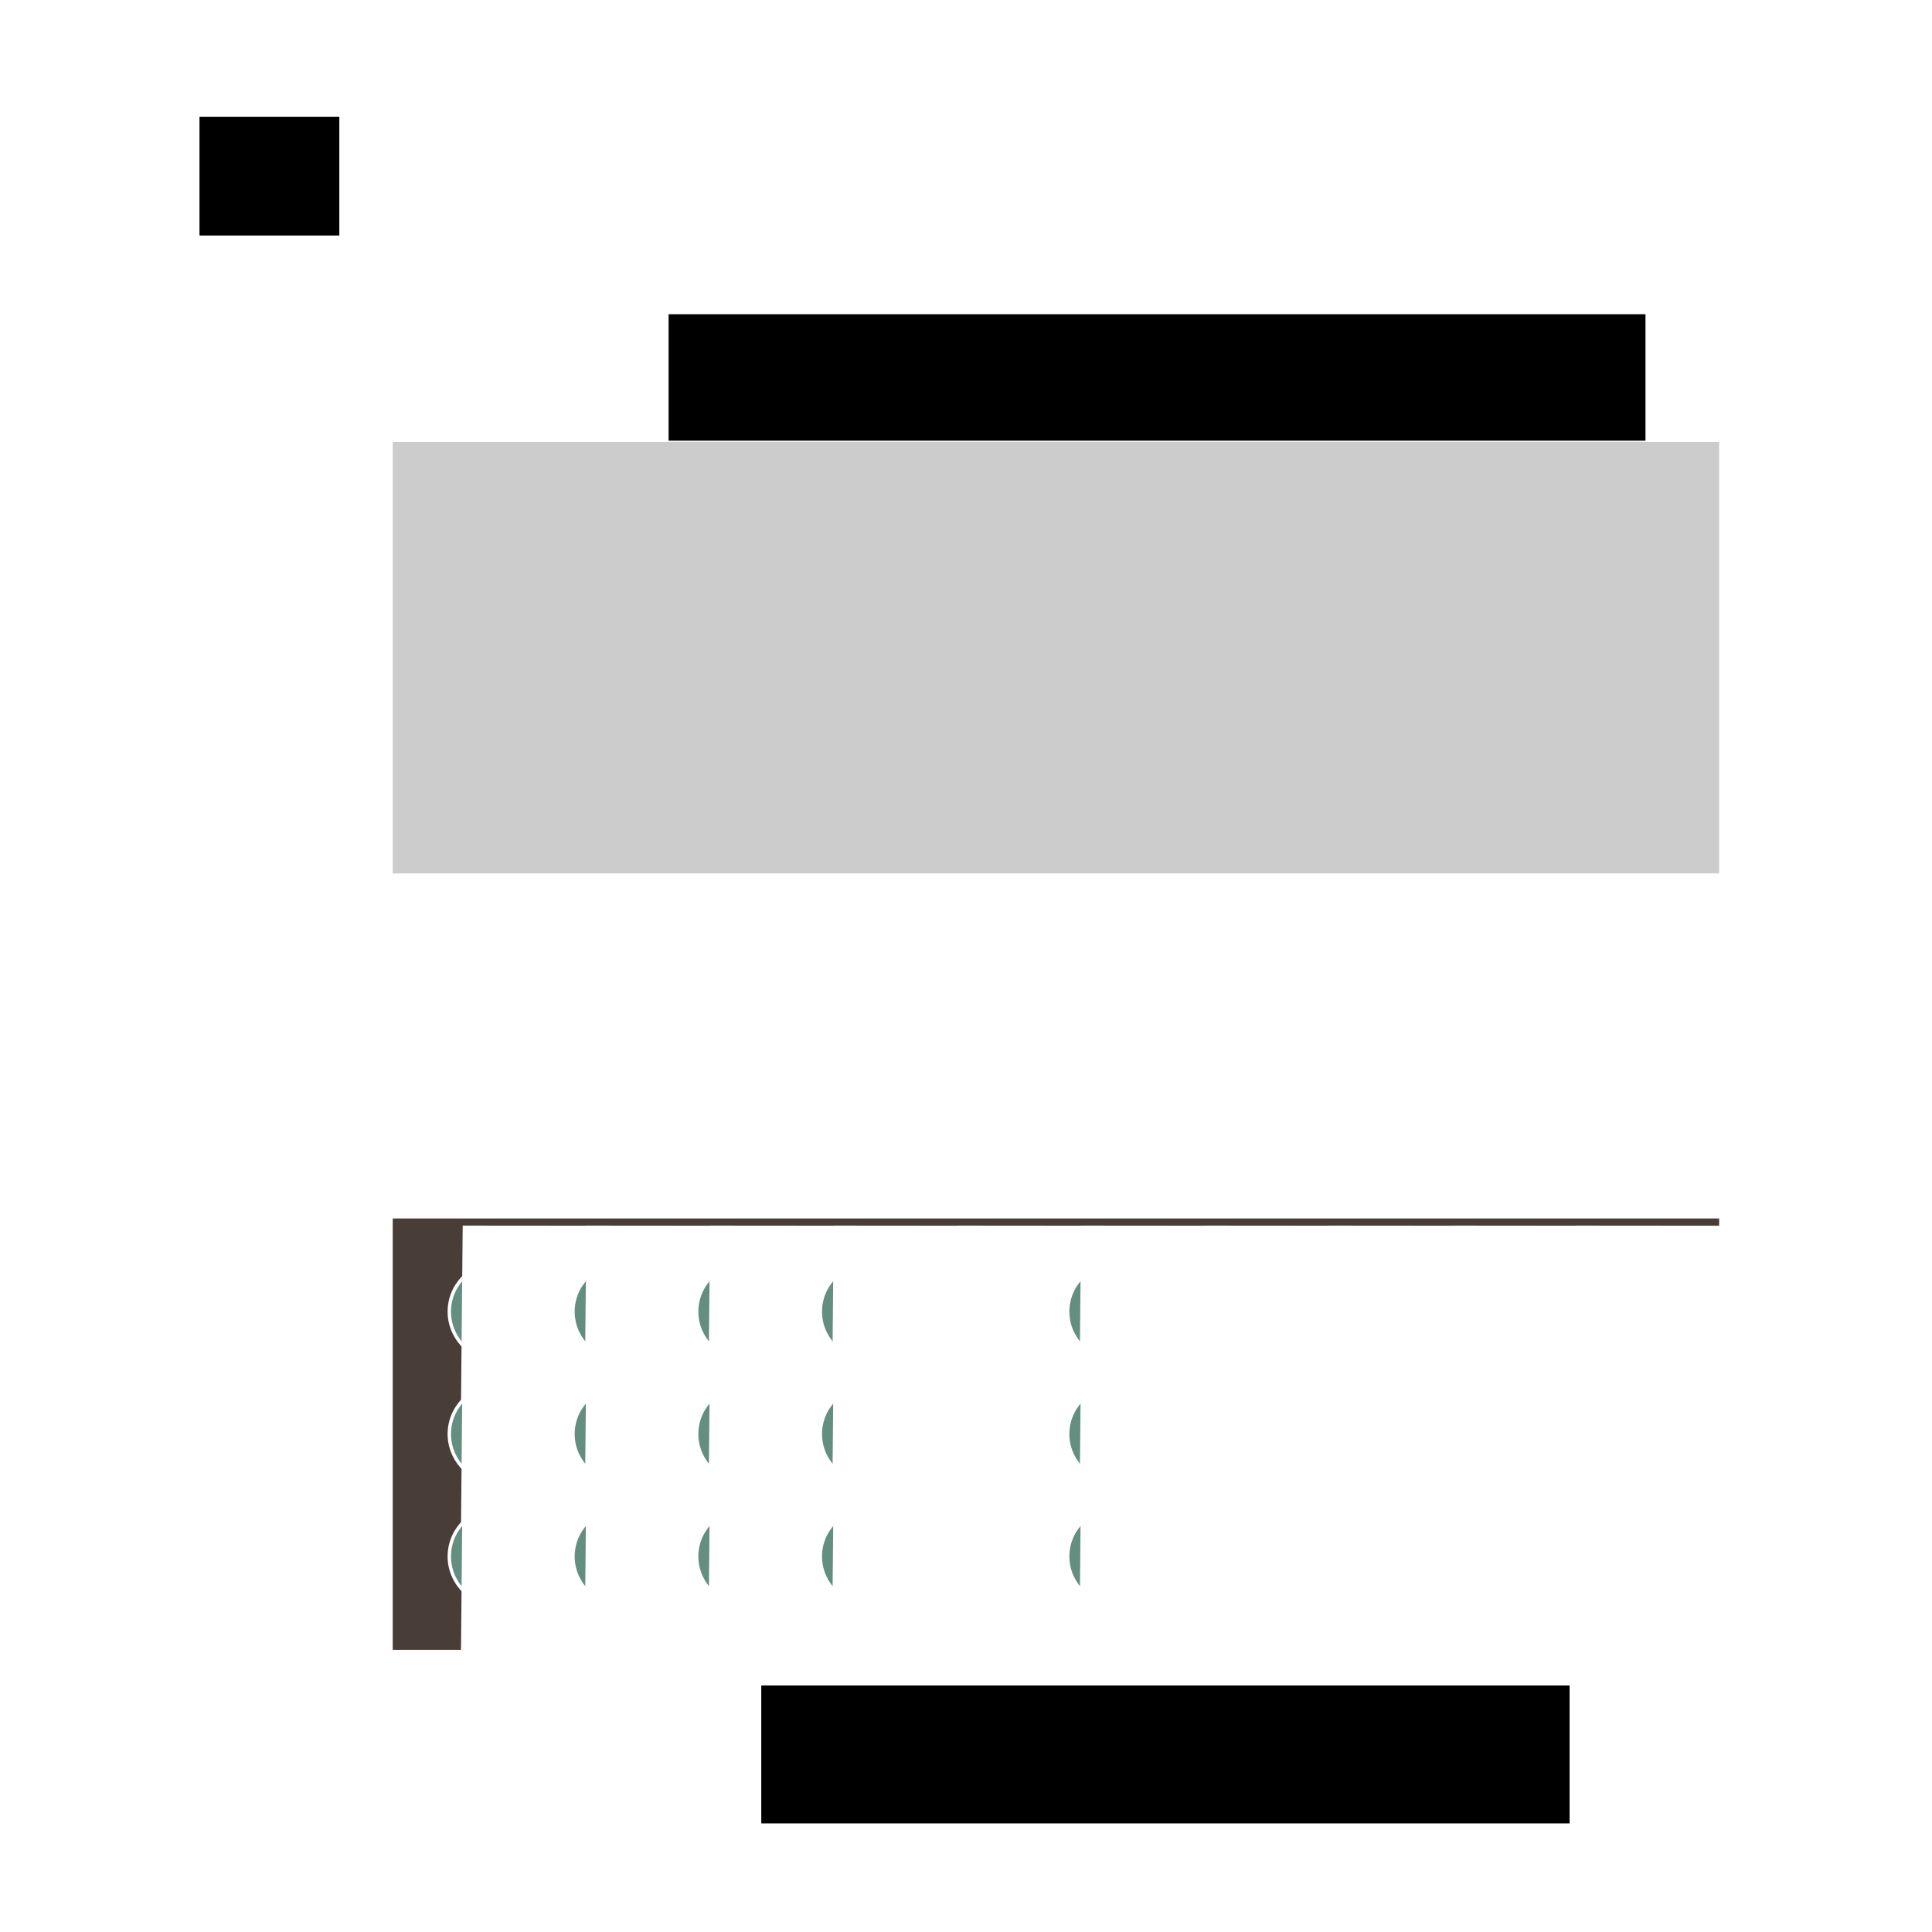 <?xml version="1.0" encoding="UTF-8" standalone="no"?>
<!-- Created with Inkscape (http://www.inkscape.org/) -->

<svg
   xmlns:dc="http://purl.org/dc/elements/1.1/"
   xmlns:cc="http://creativecommons.org/ns#"
   xmlns:rdf="http://www.w3.org/1999/02/22-rdf-syntax-ns#"
   xmlns:svg="http://www.w3.org/2000/svg"
   xmlns="http://www.w3.org/2000/svg"
   xmlns:sodipodi="http://sodipodi.sourceforge.net/DTD/sodipodi-0.dtd"
   xmlns:inkscape="http://www.inkscape.org/namespaces/inkscape"
   width="1080mm"
   height="1080mm"
   viewBox="0 0 1080 1080"
   version="1.1"
   id="svg8"
   sodipodi:docname="Band.svg"
   inkscape:version="0.92.4 (5da689c313, 2019-01-14)">
  <defs
     id="defs2">
    <marker
       inkscape:stockid="EmptyTriangleInM"
       orient="auto"
       refY="0.0"
       refX="0.0"
       id="EmptyTriangleInM"
       style="overflow:visible"
       inkscape:isstock="true">
      <path
         id="path999"
         d="M 5.77,0.0 L -2.88,5.0 L -2.88,-5.0 L 5.77,0.0 z "
         style="fill-rule:evenodd;fill:#ffffff;stroke:#ffffff;stroke-width:1pt;stroke-opacity:1;fill-opacity:1"
         transform="scale(-0.4) translate(-4.5,0)" />
    </marker>
    <marker
       inkscape:stockid="Arrow2Sstart"
       orient="auto"
       refY="0.0"
       refX="0.0"
       id="Arrow2Sstart"
       style="overflow:visible"
       inkscape:isstock="true">
      <path
         id="path875"
         style="fill-rule:evenodd;stroke-width:0.625;stroke-linejoin:round;stroke:#ffffff;stroke-opacity:1;fill:#ffffff;fill-opacity:1"
         d="M 8.719,4.034 L -2.207,0.016 L 8.719,-4.002 C 6.973,-1.63 6.983,1.616 8.719,4.034 z "
         transform="scale(0.3) translate(-2.3,0)" />
    </marker>
    <marker
       inkscape:stockid="TriangleInL"
       orient="auto"
       refY="0.0"
       refX="0.0"
       id="TriangleInL"
       style="overflow:visible"
       inkscape:isstock="true">
      <path
         id="path978"
         d="M 5.77,0.0 L -2.88,5.0 L -2.88,-5.0 L 5.77,0.0 z "
         style="fill-rule:evenodd;stroke:#ffffff;stroke-width:1pt;stroke-opacity:1;fill:#ffffff;fill-opacity:1"
         transform="scale(-0.8)" />
    </marker>
    <marker
       inkscape:stockid="Arrow1Lstart"
       orient="auto"
       refY="0.0"
       refX="0.0"
       id="marker1289"
       style="overflow:visible"
       inkscape:isstock="true">
      <path
         id="path1287"
         d="M 0.0,0.0 L 5.0,-5.0 L -12.5,0.0 L 5.0,5.0 L 0.0,0.0 z "
         style="fill-rule:evenodd;stroke:#ffffff;stroke-width:1pt;stroke-opacity:1;fill:#ffffff;fill-opacity:1"
         transform="scale(0.8) translate(12.5,0)" />
    </marker>
    <marker
       inkscape:stockid="TriangleInM"
       orient="auto"
       refY="0.0"
       refX="0.0"
       id="TriangleInM"
       style="overflow:visible"
       inkscape:isstock="true">
      <path
         id="path981"
         d="M 5.77,0.0 L -2.88,5.0 L -2.88,-5.0 L 5.77,0.0 z "
         style="fill-rule:evenodd;stroke:#ffffff;stroke-width:1pt;stroke-opacity:1;fill:#ffffff;fill-opacity:1"
         transform="scale(-0.4)" />
    </marker>
    <marker
       inkscape:stockid="Arrow1Lstart"
       orient="auto"
       refY="0.0"
       refX="0.0"
       id="Arrow1Lstart"
       style="overflow:visible"
       inkscape:isstock="true">
      <path
         id="path845"
         d="M 0.0,0.0 L 5.0,-5.0 L -12.5,0.0 L 5.0,5.0 L 0.0,0.0 z "
         style="fill-rule:evenodd;stroke:#ffffff;stroke-width:1pt;stroke-opacity:1;fill:#ffffff;fill-opacity:1"
         transform="scale(0.8) translate(12.5,0)" />
    </marker>
  </defs>
  <sodipodi:namedview
     id="base"
     pagecolor="#ffffff"
     bordercolor="#666666"
     borderopacity="1.0"
     inkscape:pageopacity="0.0"
     inkscape:pageshadow="2"
     inkscape:zoom="0.24748737"
     inkscape:cx="1507.051"
     inkscape:cy="1769.8042"
     inkscape:document-units="mm"
     inkscape:current-layer="g1897"
     showgrid="false"
     inkscape:pagecheckerboard="true"
     inkscape:window-width="2256"
     inkscape:window-height="1410"
     inkscape:window-x="-11"
     inkscape:window-y="-11"
     inkscape:window-maximized="1" />
  <g
     inkscape:label="Layer 1"
     inkscape:groupmode="layer"
     id="layer1"
     transform="translate(0,783)">
    <ellipse
       id="ellipse8606"
       style="opacity:1;fill:none;fill-opacity:1;stroke:#ffffff;stroke-width:3.1;stroke-miterlimit:4;stroke-dasharray:37.2, 3.1;stroke-dashoffset:0;stroke-opacity:1"
       transform="matrix(0.998,0.062,-0.059,0.998,0,0)"
       ry="27.523"
       rx="27.915"
       cy="-292.168"
       cx="-180.209" />
    <ellipse
       transform="matrix(0.998,0.062,-0.059,0.998,0,0)"
       style="opacity:1;fill:#648e80;fill-opacity:1;stroke:#ffffff;stroke-width:1.9;stroke-miterlimit:4;stroke-dasharray:none;stroke-opacity:1"
       id="ellipse7653"
       cx="-91.333"
       cy="31.136"
       rx="27.915"
       ry="27.523" />
    <flowRoot
       xml:space="preserve"
       id="flowRoot7661"
       style="font-style:normal;font-weight:normal;font-size:192px;line-height:1.25;font-family:sans-serif;letter-spacing:0px;word-spacing:0px;fill:#ffffff;fill-opacity:1;stroke:none;stroke-width:0.597"
       transform="matrix(0.469,3.9292148e-4,-0.004,0.418,-504.599,-534.985)"><flowRegion
         id="flowRegion7657"
         style="font-size:192px;fill:#ffffff;stroke-width:0.161"><rect
           id="rect7655"
           width="245.714"
           height="242.857"
           x="844.286"
           y="1224.747"
           style="font-size:192px;fill:#ffffff;stroke-width:0.597" /></flowRegion><flowPara
         id="flowPara7659"
         style="font-size:192px;fill:#ffffff;stroke-width:0.161">-</flowPara></flowRoot>    <g
       id="g1914">
      <g
         id="g1925"
         transform="translate(-151.809,29.934)">
        <ellipse
           transform="matrix(0.998,0.062,-0.059,0.998,0,0)"
           style="opacity:1;fill:#648e80;fill-opacity:1;stroke:#ffffff;stroke-width:1.9;stroke-miterlimit:4;stroke-dasharray:none;stroke-opacity:1"
           id="ellipse7653-4"
           cx="-52.729"
           cy="-237.919"
           rx="27.915"
           ry="27.523" />
        <flowRoot
           xml:space="preserve"
           id="flowRoot7661-7"
           style="font-style:normal;font-weight:normal;font-size:192px;line-height:1.25;font-family:sans-serif;letter-spacing:0px;word-spacing:0px;fill:#ffffff;fill-opacity:1;stroke:none;stroke-width:0.597"
           transform="matrix(0.469,3.9292148e-4,-0.004,0.418,-450.076,-801.185)"><flowRegion
             id="flowRegion7657-9"
             style="font-size:192px;fill:#ffffff;stroke-width:0.161"><rect
               id="rect7655-3"
               width="245.714"
               height="242.857"
               x="844.286"
               y="1224.747"
               style="font-size:192px;fill:#ffffff;stroke-width:0.597" /></flowRegion><flowPara
             id="flowPara7659-4"
             style="font-size:192px;fill:#ffffff;stroke-width:0.161">-</flowPara></flowRoot>      </g>
      <g
         id="g1937"
         transform="translate(-86.595,-179.605)">
        <ellipse
           ry="27.523"
           rx="27.915"
           cy="-237.919"
           cx="-52.729"
           id="ellipse1927"
           style="opacity:1;fill:#648e80;fill-opacity:1;stroke:#ffffff;stroke-width:1.9;stroke-miterlimit:4;stroke-dasharray:none;stroke-opacity:1"
           transform="matrix(0.998,0.062,-0.059,0.998,0,0)" />
        <flowRoot
           transform="matrix(0.469,3.9292148e-4,-0.004,0.418,-450.076,-801.185)"
           style="font-style:normal;font-weight:normal;font-size:192px;line-height:1.25;font-family:sans-serif;letter-spacing:0px;word-spacing:0px;fill:#ffffff;fill-opacity:1;stroke:none;stroke-width:0.597"
           id="flowRoot1935"
           xml:space="preserve"><flowRegion
             style="font-size:192px;fill:#ffffff;stroke-width:0.161"
             id="flowRegion1931"><rect
               style="font-size:192px;fill:#ffffff;stroke-width:0.597"
               y="1224.747"
               x="844.286"
               height="242.857"
               width="245.714"
               id="rect1929" /></flowRegion><flowPara
             style="font-size:192px;fill:#ffffff;stroke-width:0.161"
             id="flowPara1933">-</flowPara></flowRoot>      </g>
    </g>
    <g
       id="g1897"
       transform="translate(32.312,-8.882)">
      <g
         transform="translate(22.451,-20.312)"
         id="g1826">
        <path
           style="fill:#ffffff;fill-opacity:1;stroke:#ffffff;stroke-width:7;stroke-linecap:butt;stroke-linejoin:miter;stroke-miterlimit:4;stroke-dasharray:none;stroke-opacity:1;marker-start:url(#EmptyTriangleInM)"
           d="m 106.867,-619.327 -2.232,840.303"
           id="path843"
           inkscape:connector-curvature="0" />
        <flowRoot
           xml:space="preserve"
           id="flowRoot1807"
           style="font-style:normal;font-weight:normal;font-size:40px;line-height:1.25;font-family:sans-serif;letter-spacing:0px;word-spacing:0px;fill:#000000;fill-opacity:1;stroke:none"
           transform="matrix(0.265,0,0,0.265,0,-783)"><flowRegion
             id="flowRegion1809"><rect
               id="rect1811"
               width="294.965"
               height="250.518"
               x="214.152"
               y="356.447" /></flowRegion><flowPara
             id="flowPara1813"
             style="font-weight:normal;font-size:192px;fill:#ffffff">E</flowPara></flowRoot>      </g>
      <rect
         style="opacity:1;fill:#483e37;fill-opacity:1;stroke:#ffffff;stroke-width:2.6;stroke-miterlimit:4;stroke-dasharray:none;stroke-dashoffset:0;stroke-opacity:1"
         id="rect1850"
         width="744.078"
         height="243.75"
         x="185.924"
         y="-94.283" />
      <rect
         y="-528.328"
         x="185.924"
         height="243.75"
         width="744.078"
         id="rect1863"
         style="opacity:1;fill:#cccccc;fill-opacity:1;stroke:#ffffff;stroke-width:2.6;stroke-miterlimit:4;stroke-dasharray:none;stroke-dashoffset:0;stroke-opacity:1" />
      <flowRoot
         transform="matrix(0.265,0,0,0.265,138.406,-787.276)"
         style="font-style:normal;font-weight:normal;font-size:40px;line-height:1.25;font-family:sans-serif;letter-spacing:0px;word-spacing:0px;fill:#000000;fill-opacity:1;stroke:none"
         id="flowRoot1865"
         xml:space="preserve"><flowRegion
           id="flowRegion1867"><rect
             y="3605.098"
             x="961.665"
             height="290.924"
             width="1705.138"
             id="rect1869" /></flowRegion><flowPara
           style="font-size:160px;fill:#f9f9f9"
           id="flowPara1871">VALENCE BAND</flowPara></flowRoot>      <flowRoot
         xml:space="preserve"
         id="flowRoot1879"
         style="font-style:normal;font-weight:normal;font-size:40px;line-height:1.25;font-family:sans-serif;letter-spacing:0px;word-spacing:0px;fill:#000000;fill-opacity:1;stroke:none"
         transform="matrix(0.265,0,0,0.265,86.595,-1553.805)"><flowRegion
           id="flowRegion1875"><rect
             id="rect1873"
             width="2060.711"
             height="266.68"
             x="961.665"
             y="3605.098" /></flowRegion><flowPara
           id="flowPara1877"
           style="font-size:160px;fill:#f9f9f9">CONDUCTION BAND</flowPara></flowRoot>    </g>
    <g
       id="g1979"
       transform="translate(-133.635,210.608)">
      <ellipse
         transform="matrix(0.998,0.062,-0.059,0.998,0,0)"
         style="opacity:1;fill:#648e80;fill-opacity:1;stroke:#ffffff;stroke-width:1.9;stroke-miterlimit:4;stroke-dasharray:none;stroke-opacity:1"
         id="ellipse1969"
         cx="-52.729"
         cy="-237.919"
         rx="27.915"
         ry="27.523" />
      <flowRoot
         xml:space="preserve"
         id="flowRoot1977"
         style="font-style:normal;font-weight:normal;font-size:192px;line-height:1.25;font-family:sans-serif;letter-spacing:0px;word-spacing:0px;fill:#ffffff;fill-opacity:1;stroke:none;stroke-width:0.597"
         transform="matrix(0.469,3.9292148e-4,-0.004,0.418,-450.076,-801.185)"><flowRegion
           id="flowRegion1973"
           style="font-size:192px;fill:#ffffff;stroke-width:0.161"><rect
             id="rect1971"
             width="245.714"
             height="242.857"
             x="844.286"
             y="1224.747"
             style="font-size:192px;fill:#ffffff;stroke-width:0.597" /></flowRegion><flowPara
           id="flowPara1975"
           style="font-size:192px;fill:#ffffff;stroke-width:0.161">-</flowPara></flowRoot>    </g>
    <g
       id="g2003"
       transform="translate(-184.951,148.602)">
      <ellipse
         transform="matrix(0.998,0.062,-0.059,0.998,0,0)"
         style="opacity:1;fill:#648e80;fill-opacity:1;stroke:#ffffff;stroke-width:1.9;stroke-miterlimit:4;stroke-dasharray:none;stroke-opacity:1"
         id="ellipse1993"
         cx="-52.729"
         cy="-237.919"
         rx="27.915"
         ry="27.523" />
      <flowRoot
         xml:space="preserve"
         id="flowRoot2001"
         style="font-style:normal;font-weight:normal;font-size:192px;line-height:1.25;font-family:sans-serif;letter-spacing:0px;word-spacing:0px;fill:#ffffff;fill-opacity:1;stroke:none;stroke-width:0.597"
         transform="matrix(0.469,3.9292148e-4,-0.004,0.418,-450.076,-801.185)"><flowRegion
           id="flowRegion1997"
           style="font-size:192px;fill:#ffffff;stroke-width:0.161"><rect
             id="rect1995"
             width="245.714"
             height="242.857"
             x="844.286"
             y="1224.747"
             style="font-size:192px;fill:#ffffff;stroke-width:0.597" /></flowRegion><flowPara
           id="flowPara1999"
           style="font-size:192px;fill:#ffffff;stroke-width:0.161">-</flowPara></flowRoot>    </g>
    <g
       transform="translate(-359.21,182.812)"
       id="g2015">
      <ellipse
         ry="27.523"
         rx="27.915"
         cy="-237.919"
         cx="-52.729"
         id="ellipse2005"
         style="opacity:1;fill:#648e80;fill-opacity:1;stroke:#ffffff;stroke-width:1.9;stroke-miterlimit:4;stroke-dasharray:none;stroke-opacity:1"
         transform="matrix(0.998,0.062,-0.059,0.998,0,0)" />
      <flowRoot
         transform="matrix(0.469,3.9292148e-4,-0.004,0.418,-450.076,-801.185)"
         style="font-style:normal;font-weight:normal;font-size:192px;line-height:1.25;font-family:sans-serif;letter-spacing:0px;word-spacing:0px;fill:#ffffff;fill-opacity:1;stroke:none;stroke-width:0.597"
         id="flowRoot2013"
         xml:space="preserve"><flowRegion
           style="font-size:192px;fill:#ffffff;stroke-width:0.161"
           id="flowRegion2009"><rect
             style="font-size:192px;fill:#ffffff;stroke-width:0.597"
             y="1224.747"
             x="844.286"
             height="242.857"
             width="245.714"
             id="rect2007" /></flowRegion><flowPara
           style="font-size:192px;fill:#ffffff;stroke-width:0.161"
           id="flowPara2011">-</flowPara></flowRoot>    </g>
    <g
       id="g2027"
       transform="translate(-328.207,118.668)">
      <ellipse
         transform="matrix(0.998,0.062,-0.059,0.998,0,0)"
         style="opacity:1;fill:#648e80;fill-opacity:1;stroke:#ffffff;stroke-width:1.9;stroke-miterlimit:4;stroke-dasharray:none;stroke-opacity:1"
         id="ellipse2017"
         cx="-52.729"
         cy="-237.919"
         rx="27.915"
         ry="27.523" />
      <flowRoot
         xml:space="preserve"
         id="flowRoot2025"
         style="font-style:normal;font-weight:normal;font-size:192px;line-height:1.25;font-family:sans-serif;letter-spacing:0px;word-spacing:0px;fill:#ffffff;fill-opacity:1;stroke:none;stroke-width:0.597"
         transform="matrix(0.469,3.9292148e-4,-0.004,0.418,-450.076,-801.185)"><flowRegion
           id="flowRegion2021"
           style="font-size:192px;fill:#ffffff;stroke-width:0.161"><rect
             id="rect2019"
             width="245.714"
             height="242.857"
             x="844.286"
             y="1224.747"
             style="font-size:192px;fill:#ffffff;stroke-width:0.597" /></flowRegion><flowPara
           id="flowPara2023"
           style="font-size:192px;fill:#ffffff;stroke-width:0.161">-</flowPara></flowRoot>    </g>
    <g
       id="g2602"
       transform="translate(10.835,5.017)">
      <g
         transform="translate(-14.967,-8.553)"
         id="g2173">
        <g
           id="g1949"
           transform="translate(321.793,194.572)">
          <ellipse
             transform="matrix(0.998,0.062,-0.059,0.998,0,0)"
             style="opacity:1;fill:#648e80;fill-opacity:1;stroke:#ffffff;stroke-width:1.9;stroke-miterlimit:4;stroke-dasharray:none;stroke-opacity:1"
             id="ellipse1939"
             cx="-52.729"
             cy="-237.919"
             rx="27.915"
             ry="27.523" />
          <flowRoot
             xml:space="preserve"
             id="flowRoot1947"
             style="font-style:normal;font-weight:normal;font-size:192px;line-height:1.25;font-family:sans-serif;letter-spacing:0px;word-spacing:0px;fill:#ffffff;fill-opacity:1;stroke:none;stroke-width:0.597"
             transform="matrix(0.469,3.9292148e-4,-0.004,0.418,-450.076,-801.185)"><flowRegion
               id="flowRegion1943"
               style="font-size:192px;fill:#ffffff;stroke-width:0.161"><rect
                 id="rect1941"
                 width="245.714"
                 height="242.857"
                 x="844.286"
                 y="1224.747"
                 style="font-size:192px;fill:#ffffff;stroke-width:0.597" /></flowRegion><flowPara
               id="flowPara1945"
               style="font-size:192px;fill:#ffffff;stroke-width:0.161">-</flowPara></flowRoot>        </g>
        <g
           transform="translate(390.926,194.572)"
           id="g1967">
          <ellipse
             ry="27.523"
             rx="27.915"
             cy="-237.919"
             cx="-52.729"
             id="ellipse1957"
             style="opacity:1;fill:#648e80;fill-opacity:1;stroke:#ffffff;stroke-width:1.9;stroke-miterlimit:4;stroke-dasharray:none;stroke-opacity:1"
             transform="matrix(0.998,0.062,-0.059,0.998,0,0)" />
          <flowRoot
             transform="matrix(0.469,3.9292148e-4,-0.004,0.418,-450.076,-801.185)"
             style="font-style:normal;font-weight:normal;font-size:192px;line-height:1.25;font-family:sans-serif;letter-spacing:0px;word-spacing:0px;fill:#ffffff;fill-opacity:1;stroke:none;stroke-width:0.597"
             id="flowRoot1965"
             xml:space="preserve"><flowRegion
               style="font-size:192px;fill:#ffffff;stroke-width:0.161"
               id="flowRegion1961"><rect
                 style="font-size:192px;fill:#ffffff;stroke-width:0.597"
                 y="1224.747"
                 x="844.286"
                 height="242.857"
                 width="245.714"
                 id="rect1959" /></flowRegion><flowPara
               style="font-size:192px;fill:#ffffff;stroke-width:0.161"
               id="flowPara1963">-</flowPara></flowRoot>        </g>
        <g
           transform="translate(598.327,194.572)"
           id="g1991">
          <ellipse
             ry="27.523"
             rx="27.915"
             cy="-237.919"
             cx="-52.729"
             id="ellipse1981"
             style="opacity:1;fill:#648e80;fill-opacity:1;stroke:#ffffff;stroke-width:1.9;stroke-miterlimit:4;stroke-dasharray:none;stroke-opacity:1"
             transform="matrix(0.998,0.062,-0.059,0.998,0,0)" />
          <flowRoot
             transform="matrix(0.469,3.9292148e-4,-0.004,0.418,-450.076,-801.185)"
             style="font-style:normal;font-weight:normal;font-size:192px;line-height:1.25;font-family:sans-serif;letter-spacing:0px;word-spacing:0px;fill:#ffffff;fill-opacity:1;stroke:none;stroke-width:0.597"
             id="flowRoot1989"
             xml:space="preserve"><flowRegion
               style="font-size:192px;fill:#ffffff;stroke-width:0.161"
               id="flowRegion1985"><rect
                 style="font-size:192px;fill:#ffffff;stroke-width:0.597"
                 y="1224.747"
                 x="844.286"
                 height="242.857"
                 width="245.714"
                 id="rect1983" /></flowRegion><flowPara
               style="font-size:192px;fill:#ffffff;stroke-width:0.161"
               id="flowPara1987">-</flowPara></flowRoot>        </g>
        <g
           transform="translate(460.06,194.572)"
           id="g2039">
          <ellipse
             ry="27.523"
             rx="27.915"
             cy="-237.919"
             cx="-52.729"
             id="ellipse2029"
             style="opacity:1;fill:#648e80;fill-opacity:1;stroke:#ffffff;stroke-width:1.9;stroke-miterlimit:4;stroke-dasharray:none;stroke-opacity:1"
             transform="matrix(0.998,0.062,-0.059,0.998,0,0)" />
          <flowRoot
             transform="matrix(0.469,3.9292148e-4,-0.004,0.418,-450.076,-801.185)"
             style="font-style:normal;font-weight:normal;font-size:192px;line-height:1.25;font-family:sans-serif;letter-spacing:0px;word-spacing:0px;fill:#ffffff;fill-opacity:1;stroke:none;stroke-width:0.597"
             id="flowRoot2037"
             xml:space="preserve"><flowRegion
               style="font-size:192px;fill:#ffffff;stroke-width:0.161"
               id="flowRegion2033"><rect
                 style="font-size:192px;fill:#ffffff;stroke-width:0.597"
                 y="1224.747"
                 x="844.286"
                 height="242.857"
                 width="245.714"
                 id="rect2031" /></flowRegion><flowPara
               style="font-size:192px;fill:#ffffff;stroke-width:0.161"
               id="flowPara2035">-</flowPara></flowRoot>        </g>
        <g
           id="g2051"
           transform="translate(943.996,194.572)">
          <ellipse
             transform="matrix(0.998,0.062,-0.059,0.998,0,0)"
             style="opacity:1;fill:#648e80;fill-opacity:1;stroke:#ffffff;stroke-width:1.9;stroke-miterlimit:4;stroke-dasharray:none;stroke-opacity:1"
             id="ellipse2041"
             cx="-52.729"
             cy="-237.919"
             rx="27.915"
             ry="27.523" />
          <flowRoot
             xml:space="preserve"
             id="flowRoot2049"
             style="font-style:normal;font-weight:normal;font-size:192px;line-height:1.25;font-family:sans-serif;letter-spacing:0px;word-spacing:0px;fill:#ffffff;fill-opacity:1;stroke:none;stroke-width:0.597"
             transform="matrix(0.469,3.9292148e-4,-0.004,0.418,-450.076,-801.185)"><flowRegion
               id="flowRegion2045"
               style="font-size:192px;fill:#ffffff;stroke-width:0.161"><rect
                 id="rect2043"
                 width="245.714"
                 height="242.857"
                 x="844.286"
                 y="1224.747"
                 style="font-size:192px;fill:#ffffff;stroke-width:0.597" /></flowRegion><flowPara
               id="flowPara2047"
               style="font-size:192px;fill:#ffffff;stroke-width:0.161">-</flowPara></flowRoot>        </g>
        <g
           transform="translate(874.862,194.572)"
           id="g2063">
          <ellipse
             ry="27.523"
             rx="27.915"
             cy="-237.919"
             cx="-52.729"
             id="ellipse2053"
             style="opacity:1;fill:#648e80;fill-opacity:1;stroke:#ffffff;stroke-width:1.9;stroke-miterlimit:4;stroke-dasharray:none;stroke-opacity:1"
             transform="matrix(0.998,0.062,-0.059,0.998,0,0)" />
          <flowRoot
             transform="matrix(0.469,3.9292148e-4,-0.004,0.418,-450.076,-801.185)"
             style="font-style:normal;font-weight:normal;font-size:192px;line-height:1.25;font-family:sans-serif;letter-spacing:0px;word-spacing:0px;fill:#ffffff;fill-opacity:1;stroke:none;stroke-width:0.597"
             id="flowRoot2061"
             xml:space="preserve"><flowRegion
               style="font-size:192px;fill:#ffffff;stroke-width:0.161"
               id="flowRegion2057"><rect
                 style="font-size:192px;fill:#ffffff;stroke-width:0.597"
                 y="1224.747"
                 x="844.286"
                 height="242.857"
                 width="245.714"
                 id="rect2055" /></flowRegion><flowPara
               style="font-size:192px;fill:#ffffff;stroke-width:0.161"
               id="flowPara2059">-</flowPara></flowRoot>        </g>
        <g
           id="g2075"
           transform="translate(805.729,194.572)">
          <ellipse
             transform="matrix(0.998,0.062,-0.059,0.998,0,0)"
             style="opacity:1;fill:#648e80;fill-opacity:1;stroke:#ffffff;stroke-width:1.9;stroke-miterlimit:4;stroke-dasharray:none;stroke-opacity:1"
             id="ellipse2065"
             cx="-52.729"
             cy="-237.919"
             rx="27.915"
             ry="27.523" />
          <flowRoot
             xml:space="preserve"
             id="flowRoot2073"
             style="font-style:normal;font-weight:normal;font-size:192px;line-height:1.25;font-family:sans-serif;letter-spacing:0px;word-spacing:0px;fill:#ffffff;fill-opacity:1;stroke:none;stroke-width:0.597"
             transform="matrix(0.469,3.9292148e-4,-0.004,0.418,-450.076,-801.185)"><flowRegion
               id="flowRegion2069"
               style="font-size:192px;fill:#ffffff;stroke-width:0.161"><rect
                 id="rect2067"
                 width="245.714"
                 height="242.857"
                 x="844.286"
                 y="1224.747"
                 style="font-size:192px;fill:#ffffff;stroke-width:0.597" /></flowRegion><flowPara
               id="flowPara2071"
               style="font-size:192px;fill:#ffffff;stroke-width:0.161">-</flowPara></flowRoot>        </g>
        <g
           id="g2087"
           transform="translate(736.595,194.572)">
          <ellipse
             transform="matrix(0.998,0.062,-0.059,0.998,0,0)"
             style="opacity:1;fill:#648e80;fill-opacity:1;stroke:#ffffff;stroke-width:1.9;stroke-miterlimit:4;stroke-dasharray:none;stroke-opacity:1"
             id="ellipse2077"
             cx="-52.729"
             cy="-237.919"
             rx="27.915"
             ry="27.523" />
          <flowRoot
             xml:space="preserve"
             id="flowRoot2085"
             style="font-style:normal;font-weight:normal;font-size:192px;line-height:1.25;font-family:sans-serif;letter-spacing:0px;word-spacing:0px;fill:#ffffff;fill-opacity:1;stroke:none;stroke-width:0.597"
             transform="matrix(0.469,3.9292148e-4,-0.004,0.418,-450.076,-801.185)"><flowRegion
               id="flowRegion2081"
               style="font-size:192px;fill:#ffffff;stroke-width:0.161"><rect
                 id="rect2079"
                 width="245.714"
                 height="242.857"
                 x="844.286"
                 y="1224.747"
                 style="font-size:192px;fill:#ffffff;stroke-width:0.597" /></flowRegion><flowPara
               id="flowPara2083"
               style="font-size:192px;fill:#ffffff;stroke-width:0.161">-</flowPara></flowRoot>        </g>
        <g
           transform="translate(667.461,194.572)"
           id="g2099">
          <ellipse
             ry="27.523"
             rx="27.915"
             cy="-237.919"
             cx="-52.729"
             id="ellipse2089"
             style="opacity:1;fill:#648e80;fill-opacity:1;stroke:#ffffff;stroke-width:1.9;stroke-miterlimit:4;stroke-dasharray:none;stroke-opacity:1"
             transform="matrix(0.998,0.062,-0.059,0.998,0,0)" />
          <flowRoot
             transform="matrix(0.469,3.9292148e-4,-0.004,0.418,-450.076,-801.185)"
             style="font-style:normal;font-weight:normal;font-size:192px;line-height:1.25;font-family:sans-serif;letter-spacing:0px;word-spacing:0px;fill:#ffffff;fill-opacity:1;stroke:none;stroke-width:0.597"
             id="flowRoot2097"
             xml:space="preserve"><flowRegion
               style="font-size:192px;fill:#ffffff;stroke-width:0.161"
               id="flowRegion2093"><rect
                 style="font-size:192px;fill:#ffffff;stroke-width:0.597"
                 y="1224.747"
                 x="844.286"
                 height="242.857"
                 width="245.714"
                 id="rect2091" /></flowRegion><flowPara
               style="font-size:192px;fill:#ffffff;stroke-width:0.161"
               id="flowPara2095">-</flowPara></flowRoot>        </g>
        <g
           id="g2111"
           transform="translate(529.194,194.572)">
          <ellipse
             transform="matrix(0.998,0.062,-0.059,0.998,0,0)"
             style="opacity:1;fill:#648e80;fill-opacity:1;stroke:#ffffff;stroke-width:1.9;stroke-miterlimit:4;stroke-dasharray:none;stroke-opacity:1"
             id="ellipse2101"
             cx="-52.729"
             cy="-237.919"
             rx="27.915"
             ry="27.523" />
          <flowRoot
             xml:space="preserve"
             id="flowRoot2109"
             style="font-style:normal;font-weight:normal;font-size:192px;line-height:1.25;font-family:sans-serif;letter-spacing:0px;word-spacing:0px;fill:#ffffff;fill-opacity:1;stroke:none;stroke-width:0.597"
             transform="matrix(0.469,3.9292148e-4,-0.004,0.418,-450.076,-801.185)"><flowRegion
               id="flowRegion2105"
               style="font-size:192px;fill:#ffffff;stroke-width:0.161"><rect
                 id="rect2103"
                 width="245.714"
                 height="242.857"
                 x="844.286"
                 y="1224.747"
                 style="font-size:192px;fill:#ffffff;stroke-width:0.597" /></flowRegion><flowPara
               id="flowPara2107"
               style="font-size:192px;fill:#ffffff;stroke-width:0.161">-</flowPara></flowRoot>        </g>
      </g>
      <g
         id="g2295"
         transform="translate(-14.967,59.868)">
        <g
           transform="translate(321.793,194.572)"
           id="g2185">
          <ellipse
             ry="27.523"
             rx="27.915"
             cy="-237.919"
             cx="-52.729"
             id="ellipse2175"
             style="opacity:1;fill:#648e80;fill-opacity:1;stroke:#ffffff;stroke-width:1.9;stroke-miterlimit:4;stroke-dasharray:none;stroke-opacity:1"
             transform="matrix(0.998,0.062,-0.059,0.998,0,0)" />
          <flowRoot
             transform="matrix(0.469,3.9292148e-4,-0.004,0.418,-450.076,-801.185)"
             style="font-style:normal;font-weight:normal;font-size:192px;line-height:1.25;font-family:sans-serif;letter-spacing:0px;word-spacing:0px;fill:#ffffff;fill-opacity:1;stroke:none;stroke-width:0.597"
             id="flowRoot2183"
             xml:space="preserve"><flowRegion
               style="font-size:192px;fill:#ffffff;stroke-width:0.161"
               id="flowRegion2179"><rect
                 style="font-size:192px;fill:#ffffff;stroke-width:0.597"
                 y="1224.747"
                 x="844.286"
                 height="242.857"
                 width="245.714"
                 id="rect2177" /></flowRegion><flowPara
               style="font-size:192px;fill:#ffffff;stroke-width:0.161"
               id="flowPara2181">-</flowPara></flowRoot>        </g>
        <g
           id="g2197"
           transform="translate(390.926,194.572)">
          <ellipse
             transform="matrix(0.998,0.062,-0.059,0.998,0,0)"
             style="opacity:1;fill:#648e80;fill-opacity:1;stroke:#ffffff;stroke-width:1.9;stroke-miterlimit:4;stroke-dasharray:none;stroke-opacity:1"
             id="ellipse2187"
             cx="-52.729"
             cy="-237.919"
             rx="27.915"
             ry="27.523" />
          <flowRoot
             xml:space="preserve"
             id="flowRoot2195"
             style="font-style:normal;font-weight:normal;font-size:192px;line-height:1.25;font-family:sans-serif;letter-spacing:0px;word-spacing:0px;fill:#ffffff;fill-opacity:1;stroke:none;stroke-width:0.597"
             transform="matrix(0.469,3.9292148e-4,-0.004,0.418,-450.076,-801.185)"><flowRegion
               id="flowRegion2191"
               style="font-size:192px;fill:#ffffff;stroke-width:0.161"><rect
                 id="rect2189"
                 width="245.714"
                 height="242.857"
                 x="844.286"
                 y="1224.747"
                 style="font-size:192px;fill:#ffffff;stroke-width:0.597" /></flowRegion><flowPara
               id="flowPara2193"
               style="font-size:192px;fill:#ffffff;stroke-width:0.161">-</flowPara></flowRoot>        </g>
        <g
           id="g2209"
           transform="translate(598.327,194.572)">
          <ellipse
             transform="matrix(0.998,0.062,-0.059,0.998,0,0)"
             style="opacity:1;fill:#648e80;fill-opacity:1;stroke:#ffffff;stroke-width:1.9;stroke-miterlimit:4;stroke-dasharray:none;stroke-opacity:1"
             id="ellipse2199"
             cx="-52.729"
             cy="-237.919"
             rx="27.915"
             ry="27.523" />
          <flowRoot
             xml:space="preserve"
             id="flowRoot2207"
             style="font-style:normal;font-weight:normal;font-size:192px;line-height:1.25;font-family:sans-serif;letter-spacing:0px;word-spacing:0px;fill:#ffffff;fill-opacity:1;stroke:none;stroke-width:0.597"
             transform="matrix(0.469,3.9292148e-4,-0.004,0.418,-450.076,-801.185)"><flowRegion
               id="flowRegion2203"
               style="font-size:192px;fill:#ffffff;stroke-width:0.161"><rect
                 id="rect2201"
                 width="245.714"
                 height="242.857"
                 x="844.286"
                 y="1224.747"
                 style="font-size:192px;fill:#ffffff;stroke-width:0.597" /></flowRegion><flowPara
               id="flowPara2205"
               style="font-size:192px;fill:#ffffff;stroke-width:0.161">-</flowPara></flowRoot>        </g>
        <g
           id="g2221"
           transform="translate(460.06,194.572)">
          <ellipse
             transform="matrix(0.998,0.062,-0.059,0.998,0,0)"
             style="opacity:1;fill:#648e80;fill-opacity:1;stroke:#ffffff;stroke-width:1.9;stroke-miterlimit:4;stroke-dasharray:none;stroke-opacity:1"
             id="ellipse2211"
             cx="-52.729"
             cy="-237.919"
             rx="27.915"
             ry="27.523" />
          <flowRoot
             xml:space="preserve"
             id="flowRoot2219"
             style="font-style:normal;font-weight:normal;font-size:192px;line-height:1.25;font-family:sans-serif;letter-spacing:0px;word-spacing:0px;fill:#ffffff;fill-opacity:1;stroke:none;stroke-width:0.597"
             transform="matrix(0.469,3.9292148e-4,-0.004,0.418,-450.076,-801.185)"><flowRegion
               id="flowRegion2215"
               style="font-size:192px;fill:#ffffff;stroke-width:0.161"><rect
                 id="rect2213"
                 width="245.714"
                 height="242.857"
                 x="844.286"
                 y="1224.747"
                 style="font-size:192px;fill:#ffffff;stroke-width:0.597" /></flowRegion><flowPara
               id="flowPara2217"
               style="font-size:192px;fill:#ffffff;stroke-width:0.161">-</flowPara></flowRoot>        </g>
        <g
           transform="translate(943.996,194.572)"
           id="g2233">
          <ellipse
             ry="27.523"
             rx="27.915"
             cy="-237.919"
             cx="-52.729"
             id="ellipse2223"
             style="opacity:1;fill:#648e80;fill-opacity:1;stroke:#ffffff;stroke-width:1.9;stroke-miterlimit:4;stroke-dasharray:none;stroke-opacity:1"
             transform="matrix(0.998,0.062,-0.059,0.998,0,0)" />
          <flowRoot
             transform="matrix(0.469,3.9292148e-4,-0.004,0.418,-450.076,-801.185)"
             style="font-style:normal;font-weight:normal;font-size:192px;line-height:1.25;font-family:sans-serif;letter-spacing:0px;word-spacing:0px;fill:#ffffff;fill-opacity:1;stroke:none;stroke-width:0.597"
             id="flowRoot2231"
             xml:space="preserve"><flowRegion
               style="font-size:192px;fill:#ffffff;stroke-width:0.161"
               id="flowRegion2227"><rect
                 style="font-size:192px;fill:#ffffff;stroke-width:0.597"
                 y="1224.747"
                 x="844.286"
                 height="242.857"
                 width="245.714"
                 id="rect2225" /></flowRegion><flowPara
               style="font-size:192px;fill:#ffffff;stroke-width:0.161"
               id="flowPara2229">-</flowPara></flowRoot>        </g>
        <g
           id="g2245"
           transform="translate(874.862,194.572)">
          <ellipse
             transform="matrix(0.998,0.062,-0.059,0.998,0,0)"
             style="opacity:1;fill:#648e80;fill-opacity:1;stroke:#ffffff;stroke-width:1.9;stroke-miterlimit:4;stroke-dasharray:none;stroke-opacity:1"
             id="ellipse2235"
             cx="-52.729"
             cy="-237.919"
             rx="27.915"
             ry="27.523" />
          <flowRoot
             xml:space="preserve"
             id="flowRoot2243"
             style="font-style:normal;font-weight:normal;font-size:192px;line-height:1.25;font-family:sans-serif;letter-spacing:0px;word-spacing:0px;fill:#ffffff;fill-opacity:1;stroke:none;stroke-width:0.597"
             transform="matrix(0.469,3.9292148e-4,-0.004,0.418,-450.076,-801.185)"><flowRegion
               id="flowRegion2239"
               style="font-size:192px;fill:#ffffff;stroke-width:0.161"><rect
                 id="rect2237"
                 width="245.714"
                 height="242.857"
                 x="844.286"
                 y="1224.747"
                 style="font-size:192px;fill:#ffffff;stroke-width:0.597" /></flowRegion><flowPara
               id="flowPara2241"
               style="font-size:192px;fill:#ffffff;stroke-width:0.161">-</flowPara></flowRoot>        </g>
        <g
           transform="translate(805.729,194.572)"
           id="g2257">
          <ellipse
             ry="27.523"
             rx="27.915"
             cy="-237.919"
             cx="-52.729"
             id="ellipse2247"
             style="opacity:1;fill:#648e80;fill-opacity:1;stroke:#ffffff;stroke-width:1.9;stroke-miterlimit:4;stroke-dasharray:none;stroke-opacity:1"
             transform="matrix(0.998,0.062,-0.059,0.998,0,0)" />
          <flowRoot
             transform="matrix(0.469,3.9292148e-4,-0.004,0.418,-450.076,-801.185)"
             style="font-style:normal;font-weight:normal;font-size:192px;line-height:1.25;font-family:sans-serif;letter-spacing:0px;word-spacing:0px;fill:#ffffff;fill-opacity:1;stroke:none;stroke-width:0.597"
             id="flowRoot2255"
             xml:space="preserve"><flowRegion
               style="font-size:192px;fill:#ffffff;stroke-width:0.161"
               id="flowRegion2251"><rect
                 style="font-size:192px;fill:#ffffff;stroke-width:0.597"
                 y="1224.747"
                 x="844.286"
                 height="242.857"
                 width="245.714"
                 id="rect2249" /></flowRegion><flowPara
               style="font-size:192px;fill:#ffffff;stroke-width:0.161"
               id="flowPara2253">-</flowPara></flowRoot>        </g>
        <g
           transform="translate(736.595,194.572)"
           id="g2269">
          <ellipse
             ry="27.523"
             rx="27.915"
             cy="-237.919"
             cx="-52.729"
             id="ellipse2259"
             style="opacity:1;fill:#648e80;fill-opacity:1;stroke:#ffffff;stroke-width:1.9;stroke-miterlimit:4;stroke-dasharray:none;stroke-opacity:1"
             transform="matrix(0.998,0.062,-0.059,0.998,0,0)" />
          <flowRoot
             transform="matrix(0.469,3.9292148e-4,-0.004,0.418,-450.076,-801.185)"
             style="font-style:normal;font-weight:normal;font-size:192px;line-height:1.25;font-family:sans-serif;letter-spacing:0px;word-spacing:0px;fill:#ffffff;fill-opacity:1;stroke:none;stroke-width:0.597"
             id="flowRoot2267"
             xml:space="preserve"><flowRegion
               style="font-size:192px;fill:#ffffff;stroke-width:0.161"
               id="flowRegion2263"><rect
                 style="font-size:192px;fill:#ffffff;stroke-width:0.597"
                 y="1224.747"
                 x="844.286"
                 height="242.857"
                 width="245.714"
                 id="rect2261" /></flowRegion><flowPara
               style="font-size:192px;fill:#ffffff;stroke-width:0.161"
               id="flowPara2265">-</flowPara></flowRoot>        </g>
        <g
           id="g2281"
           transform="translate(667.461,194.572)">
          <ellipse
             transform="matrix(0.998,0.062,-0.059,0.998,0,0)"
             style="opacity:1;fill:#648e80;fill-opacity:1;stroke:#ffffff;stroke-width:1.9;stroke-miterlimit:4;stroke-dasharray:none;stroke-opacity:1"
             id="ellipse2271"
             cx="-52.729"
             cy="-237.919"
             rx="27.915"
             ry="27.523" />
          <flowRoot
             xml:space="preserve"
             id="flowRoot2279"
             style="font-style:normal;font-weight:normal;font-size:192px;line-height:1.25;font-family:sans-serif;letter-spacing:0px;word-spacing:0px;fill:#ffffff;fill-opacity:1;stroke:none;stroke-width:0.597"
             transform="matrix(0.469,3.9292148e-4,-0.004,0.418,-450.076,-801.185)"><flowRegion
               id="flowRegion2275"
               style="font-size:192px;fill:#ffffff;stroke-width:0.161"><rect
                 id="rect2273"
                 width="245.714"
                 height="242.857"
                 x="844.286"
                 y="1224.747"
                 style="font-size:192px;fill:#ffffff;stroke-width:0.597" /></flowRegion><flowPara
               id="flowPara2277"
               style="font-size:192px;fill:#ffffff;stroke-width:0.161">-</flowPara></flowRoot>        </g>
        <g
           transform="translate(529.194,194.572)"
           id="g2293">
          <ellipse
             ry="27.523"
             rx="27.915"
             cy="-237.919"
             cx="-52.729"
             id="ellipse2283"
             style="opacity:1;fill:#648e80;fill-opacity:1;stroke:#ffffff;stroke-width:1.9;stroke-miterlimit:4;stroke-dasharray:none;stroke-opacity:1"
             transform="matrix(0.998,0.062,-0.059,0.998,0,0)" />
          <flowRoot
             transform="matrix(0.469,3.9292148e-4,-0.004,0.418,-450.076,-801.185)"
             style="font-style:normal;font-weight:normal;font-size:192px;line-height:1.25;font-family:sans-serif;letter-spacing:0px;word-spacing:0px;fill:#ffffff;fill-opacity:1;stroke:none;stroke-width:0.597"
             id="flowRoot2291"
             xml:space="preserve"><flowRegion
               style="font-size:192px;fill:#ffffff;stroke-width:0.161"
               id="flowRegion2287"><rect
                 style="font-size:192px;fill:#ffffff;stroke-width:0.597"
                 y="1224.747"
                 x="844.286"
                 height="242.857"
                 width="245.714"
                 id="rect2285" /></flowRegion><flowPara
               style="font-size:192px;fill:#ffffff;stroke-width:0.161"
               id="flowPara2289">-</flowPara></flowRoot>        </g>
      </g>
      <g
         transform="translate(-14.967,128.289)"
         id="g2417">
        <g
           id="g2307"
           transform="translate(321.793,194.572)">
          <ellipse
             transform="matrix(0.998,0.062,-0.059,0.998,0,0)"
             style="opacity:1;fill:#648e80;fill-opacity:1;stroke:#ffffff;stroke-width:1.9;stroke-miterlimit:4;stroke-dasharray:none;stroke-opacity:1"
             id="ellipse2297"
             cx="-52.729"
             cy="-237.919"
             rx="27.915"
             ry="27.523" />
          <flowRoot
             xml:space="preserve"
             id="flowRoot2305"
             style="font-style:normal;font-weight:normal;font-size:192px;line-height:1.25;font-family:sans-serif;letter-spacing:0px;word-spacing:0px;fill:#ffffff;fill-opacity:1;stroke:none;stroke-width:0.597"
             transform="matrix(0.469,3.9292148e-4,-0.004,0.418,-450.076,-801.185)"><flowRegion
               id="flowRegion2301"
               style="font-size:192px;fill:#ffffff;stroke-width:0.161"><rect
                 id="rect2299"
                 width="245.714"
                 height="242.857"
                 x="844.286"
                 y="1224.747"
                 style="font-size:192px;fill:#ffffff;stroke-width:0.597" /></flowRegion><flowPara
               id="flowPara2303"
               style="font-size:192px;fill:#ffffff;stroke-width:0.161">-</flowPara></flowRoot>        </g>
        <g
           transform="translate(390.926,194.572)"
           id="g2319">
          <ellipse
             ry="27.523"
             rx="27.915"
             cy="-237.919"
             cx="-52.729"
             id="ellipse2309"
             style="opacity:1;fill:#648e80;fill-opacity:1;stroke:#ffffff;stroke-width:1.9;stroke-miterlimit:4;stroke-dasharray:none;stroke-opacity:1"
             transform="matrix(0.998,0.062,-0.059,0.998,0,0)" />
          <flowRoot
             transform="matrix(0.469,3.9292148e-4,-0.004,0.418,-450.076,-801.185)"
             style="font-style:normal;font-weight:normal;font-size:192px;line-height:1.25;font-family:sans-serif;letter-spacing:0px;word-spacing:0px;fill:#ffffff;fill-opacity:1;stroke:none;stroke-width:0.597"
             id="flowRoot2317"
             xml:space="preserve"><flowRegion
               style="font-size:192px;fill:#ffffff;stroke-width:0.161"
               id="flowRegion2313"><rect
                 style="font-size:192px;fill:#ffffff;stroke-width:0.597"
                 y="1224.747"
                 x="844.286"
                 height="242.857"
                 width="245.714"
                 id="rect2311" /></flowRegion><flowPara
               style="font-size:192px;fill:#ffffff;stroke-width:0.161"
               id="flowPara2315">-</flowPara></flowRoot>        </g>
        <g
           transform="translate(598.327,194.572)"
           id="g2331">
          <ellipse
             ry="27.523"
             rx="27.915"
             cy="-237.919"
             cx="-52.729"
             id="ellipse2321"
             style="opacity:1;fill:#648e80;fill-opacity:1;stroke:#ffffff;stroke-width:1.9;stroke-miterlimit:4;stroke-dasharray:none;stroke-opacity:1"
             transform="matrix(0.998,0.062,-0.059,0.998,0,0)" />
          <flowRoot
             transform="matrix(0.469,3.9292148e-4,-0.004,0.418,-450.076,-801.185)"
             style="font-style:normal;font-weight:normal;font-size:192px;line-height:1.25;font-family:sans-serif;letter-spacing:0px;word-spacing:0px;fill:#ffffff;fill-opacity:1;stroke:none;stroke-width:0.597"
             id="flowRoot2329"
             xml:space="preserve"><flowRegion
               style="font-size:192px;fill:#ffffff;stroke-width:0.161"
               id="flowRegion2325"><rect
                 style="font-size:192px;fill:#ffffff;stroke-width:0.597"
                 y="1224.747"
                 x="844.286"
                 height="242.857"
                 width="245.714"
                 id="rect2323" /></flowRegion><flowPara
               style="font-size:192px;fill:#ffffff;stroke-width:0.161"
               id="flowPara2327">-</flowPara></flowRoot>        </g>
        <g
           transform="translate(460.06,194.572)"
           id="g2343">
          <ellipse
             ry="27.523"
             rx="27.915"
             cy="-237.919"
             cx="-52.729"
             id="ellipse2333"
             style="opacity:1;fill:#648e80;fill-opacity:1;stroke:#ffffff;stroke-width:1.9;stroke-miterlimit:4;stroke-dasharray:none;stroke-opacity:1"
             transform="matrix(0.998,0.062,-0.059,0.998,0,0)" />
          <flowRoot
             transform="matrix(0.469,3.9292148e-4,-0.004,0.418,-450.076,-801.185)"
             style="font-style:normal;font-weight:normal;font-size:192px;line-height:1.25;font-family:sans-serif;letter-spacing:0px;word-spacing:0px;fill:#ffffff;fill-opacity:1;stroke:none;stroke-width:0.597"
             id="flowRoot2341"
             xml:space="preserve"><flowRegion
               style="font-size:192px;fill:#ffffff;stroke-width:0.161"
               id="flowRegion2337"><rect
                 style="font-size:192px;fill:#ffffff;stroke-width:0.597"
                 y="1224.747"
                 x="844.286"
                 height="242.857"
                 width="245.714"
                 id="rect2335" /></flowRegion><flowPara
               style="font-size:192px;fill:#ffffff;stroke-width:0.161"
               id="flowPara2339">-</flowPara></flowRoot>        </g>
        <g
           id="g2355"
           transform="translate(943.996,194.572)">
          <ellipse
             transform="matrix(0.998,0.062,-0.059,0.998,0,0)"
             style="opacity:1;fill:#648e80;fill-opacity:1;stroke:#ffffff;stroke-width:1.9;stroke-miterlimit:4;stroke-dasharray:none;stroke-opacity:1"
             id="ellipse2345"
             cx="-52.729"
             cy="-237.919"
             rx="27.915"
             ry="27.523" />
          <flowRoot
             xml:space="preserve"
             id="flowRoot2353"
             style="font-style:normal;font-weight:normal;font-size:192px;line-height:1.25;font-family:sans-serif;letter-spacing:0px;word-spacing:0px;fill:#ffffff;fill-opacity:1;stroke:none;stroke-width:0.597"
             transform="matrix(0.469,3.9292148e-4,-0.004,0.418,-450.076,-801.185)"><flowRegion
               id="flowRegion2349"
               style="font-size:192px;fill:#ffffff;stroke-width:0.161"><rect
                 id="rect2347"
                 width="245.714"
                 height="242.857"
                 x="844.286"
                 y="1224.747"
                 style="font-size:192px;fill:#ffffff;stroke-width:0.597" /></flowRegion><flowPara
               id="flowPara2351"
               style="font-size:192px;fill:#ffffff;stroke-width:0.161">-</flowPara></flowRoot>        </g>
        <g
           transform="translate(874.862,194.572)"
           id="g2367">
          <ellipse
             ry="27.523"
             rx="27.915"
             cy="-237.919"
             cx="-52.729"
             id="ellipse2357"
             style="opacity:1;fill:#648e80;fill-opacity:1;stroke:#ffffff;stroke-width:1.9;stroke-miterlimit:4;stroke-dasharray:none;stroke-opacity:1"
             transform="matrix(0.998,0.062,-0.059,0.998,0,0)" />
          <flowRoot
             transform="matrix(0.469,3.9292148e-4,-0.004,0.418,-450.076,-801.185)"
             style="font-style:normal;font-weight:normal;font-size:192px;line-height:1.25;font-family:sans-serif;letter-spacing:0px;word-spacing:0px;fill:#ffffff;fill-opacity:1;stroke:none;stroke-width:0.597"
             id="flowRoot2365"
             xml:space="preserve"><flowRegion
               style="font-size:192px;fill:#ffffff;stroke-width:0.161"
               id="flowRegion2361"><rect
                 style="font-size:192px;fill:#ffffff;stroke-width:0.597"
                 y="1224.747"
                 x="844.286"
                 height="242.857"
                 width="245.714"
                 id="rect2359" /></flowRegion><flowPara
               style="font-size:192px;fill:#ffffff;stroke-width:0.161"
               id="flowPara2363">-</flowPara></flowRoot>        </g>
        <g
           id="g2379"
           transform="translate(805.729,194.572)">
          <ellipse
             transform="matrix(0.998,0.062,-0.059,0.998,0,0)"
             style="opacity:1;fill:#648e80;fill-opacity:1;stroke:#ffffff;stroke-width:1.9;stroke-miterlimit:4;stroke-dasharray:none;stroke-opacity:1"
             id="ellipse2369"
             cx="-52.729"
             cy="-237.919"
             rx="27.915"
             ry="27.523" />
          <flowRoot
             xml:space="preserve"
             id="flowRoot2377"
             style="font-style:normal;font-weight:normal;font-size:192px;line-height:1.25;font-family:sans-serif;letter-spacing:0px;word-spacing:0px;fill:#ffffff;fill-opacity:1;stroke:none;stroke-width:0.597"
             transform="matrix(0.469,3.9292148e-4,-0.004,0.418,-450.076,-801.185)"><flowRegion
               id="flowRegion2373"
               style="font-size:192px;fill:#ffffff;stroke-width:0.161"><rect
                 id="rect2371"
                 width="245.714"
                 height="242.857"
                 x="844.286"
                 y="1224.747"
                 style="font-size:192px;fill:#ffffff;stroke-width:0.597" /></flowRegion><flowPara
               id="flowPara2375"
               style="font-size:192px;fill:#ffffff;stroke-width:0.161">-</flowPara></flowRoot>        </g>
        <g
           id="g2391"
           transform="translate(736.595,194.572)">
          <ellipse
             transform="matrix(0.998,0.062,-0.059,0.998,0,0)"
             style="opacity:1;fill:#648e80;fill-opacity:1;stroke:#ffffff;stroke-width:1.9;stroke-miterlimit:4;stroke-dasharray:none;stroke-opacity:1"
             id="ellipse2381"
             cx="-52.729"
             cy="-237.919"
             rx="27.915"
             ry="27.523" />
          <flowRoot
             xml:space="preserve"
             id="flowRoot2389"
             style="font-style:normal;font-weight:normal;font-size:192px;line-height:1.25;font-family:sans-serif;letter-spacing:0px;word-spacing:0px;fill:#ffffff;fill-opacity:1;stroke:none;stroke-width:0.597"
             transform="matrix(0.469,3.9292148e-4,-0.004,0.418,-450.076,-801.185)"><flowRegion
               id="flowRegion2385"
               style="font-size:192px;fill:#ffffff;stroke-width:0.161"><rect
                 id="rect2383"
                 width="245.714"
                 height="242.857"
                 x="844.286"
                 y="1224.747"
                 style="font-size:192px;fill:#ffffff;stroke-width:0.597" /></flowRegion><flowPara
               id="flowPara2387"
               style="font-size:192px;fill:#ffffff;stroke-width:0.161">-</flowPara></flowRoot>        </g>
        <g
           transform="translate(667.461,194.572)"
           id="g2403">
          <ellipse
             ry="27.523"
             rx="27.915"
             cy="-237.919"
             cx="-52.729"
             id="ellipse2393"
             style="opacity:1;fill:#648e80;fill-opacity:1;stroke:#ffffff;stroke-width:1.9;stroke-miterlimit:4;stroke-dasharray:none;stroke-opacity:1"
             transform="matrix(0.998,0.062,-0.059,0.998,0,0)" />
          <flowRoot
             transform="matrix(0.469,3.9292148e-4,-0.004,0.418,-450.076,-801.185)"
             style="font-style:normal;font-weight:normal;font-size:192px;line-height:1.25;font-family:sans-serif;letter-spacing:0px;word-spacing:0px;fill:#ffffff;fill-opacity:1;stroke:none;stroke-width:0.597"
             id="flowRoot2401"
             xml:space="preserve"><flowRegion
               style="font-size:192px;fill:#ffffff;stroke-width:0.161"
               id="flowRegion2397"><rect
                 style="font-size:192px;fill:#ffffff;stroke-width:0.597"
                 y="1224.747"
                 x="844.286"
                 height="242.857"
                 width="245.714"
                 id="rect2395" /></flowRegion><flowPara
               style="font-size:192px;fill:#ffffff;stroke-width:0.161"
               id="flowPara2399">-</flowPara></flowRoot>        </g>
        <g
           id="g2415"
           transform="translate(529.194,194.572)">
          <ellipse
             transform="matrix(0.998,0.062,-0.059,0.998,0,0)"
             style="opacity:1;fill:#648e80;fill-opacity:1;stroke:#ffffff;stroke-width:1.9;stroke-miterlimit:4;stroke-dasharray:none;stroke-opacity:1"
             id="ellipse2405"
             cx="-52.729"
             cy="-237.919"
             rx="27.915"
             ry="27.523" />
          <flowRoot
             xml:space="preserve"
             id="flowRoot2413"
             style="font-style:normal;font-weight:normal;font-size:192px;line-height:1.25;font-family:sans-serif;letter-spacing:0px;word-spacing:0px;fill:#ffffff;fill-opacity:1;stroke:none;stroke-width:0.597"
             transform="matrix(0.469,3.9292148e-4,-0.004,0.418,-450.076,-801.185)"><flowRegion
               id="flowRegion2409"
               style="font-size:192px;fill:#ffffff;stroke-width:0.161"><rect
                 id="rect2407"
                 width="245.714"
                 height="242.857"
                 x="844.286"
                 y="1224.747"
                 style="font-size:192px;fill:#ffffff;stroke-width:0.597" /></flowRegion><flowPara
               id="flowPara2411"
               style="font-size:192px;fill:#ffffff;stroke-width:0.161">-</flowPara></flowRoot>        </g>
      </g>
    </g>
  </g>
</svg>
